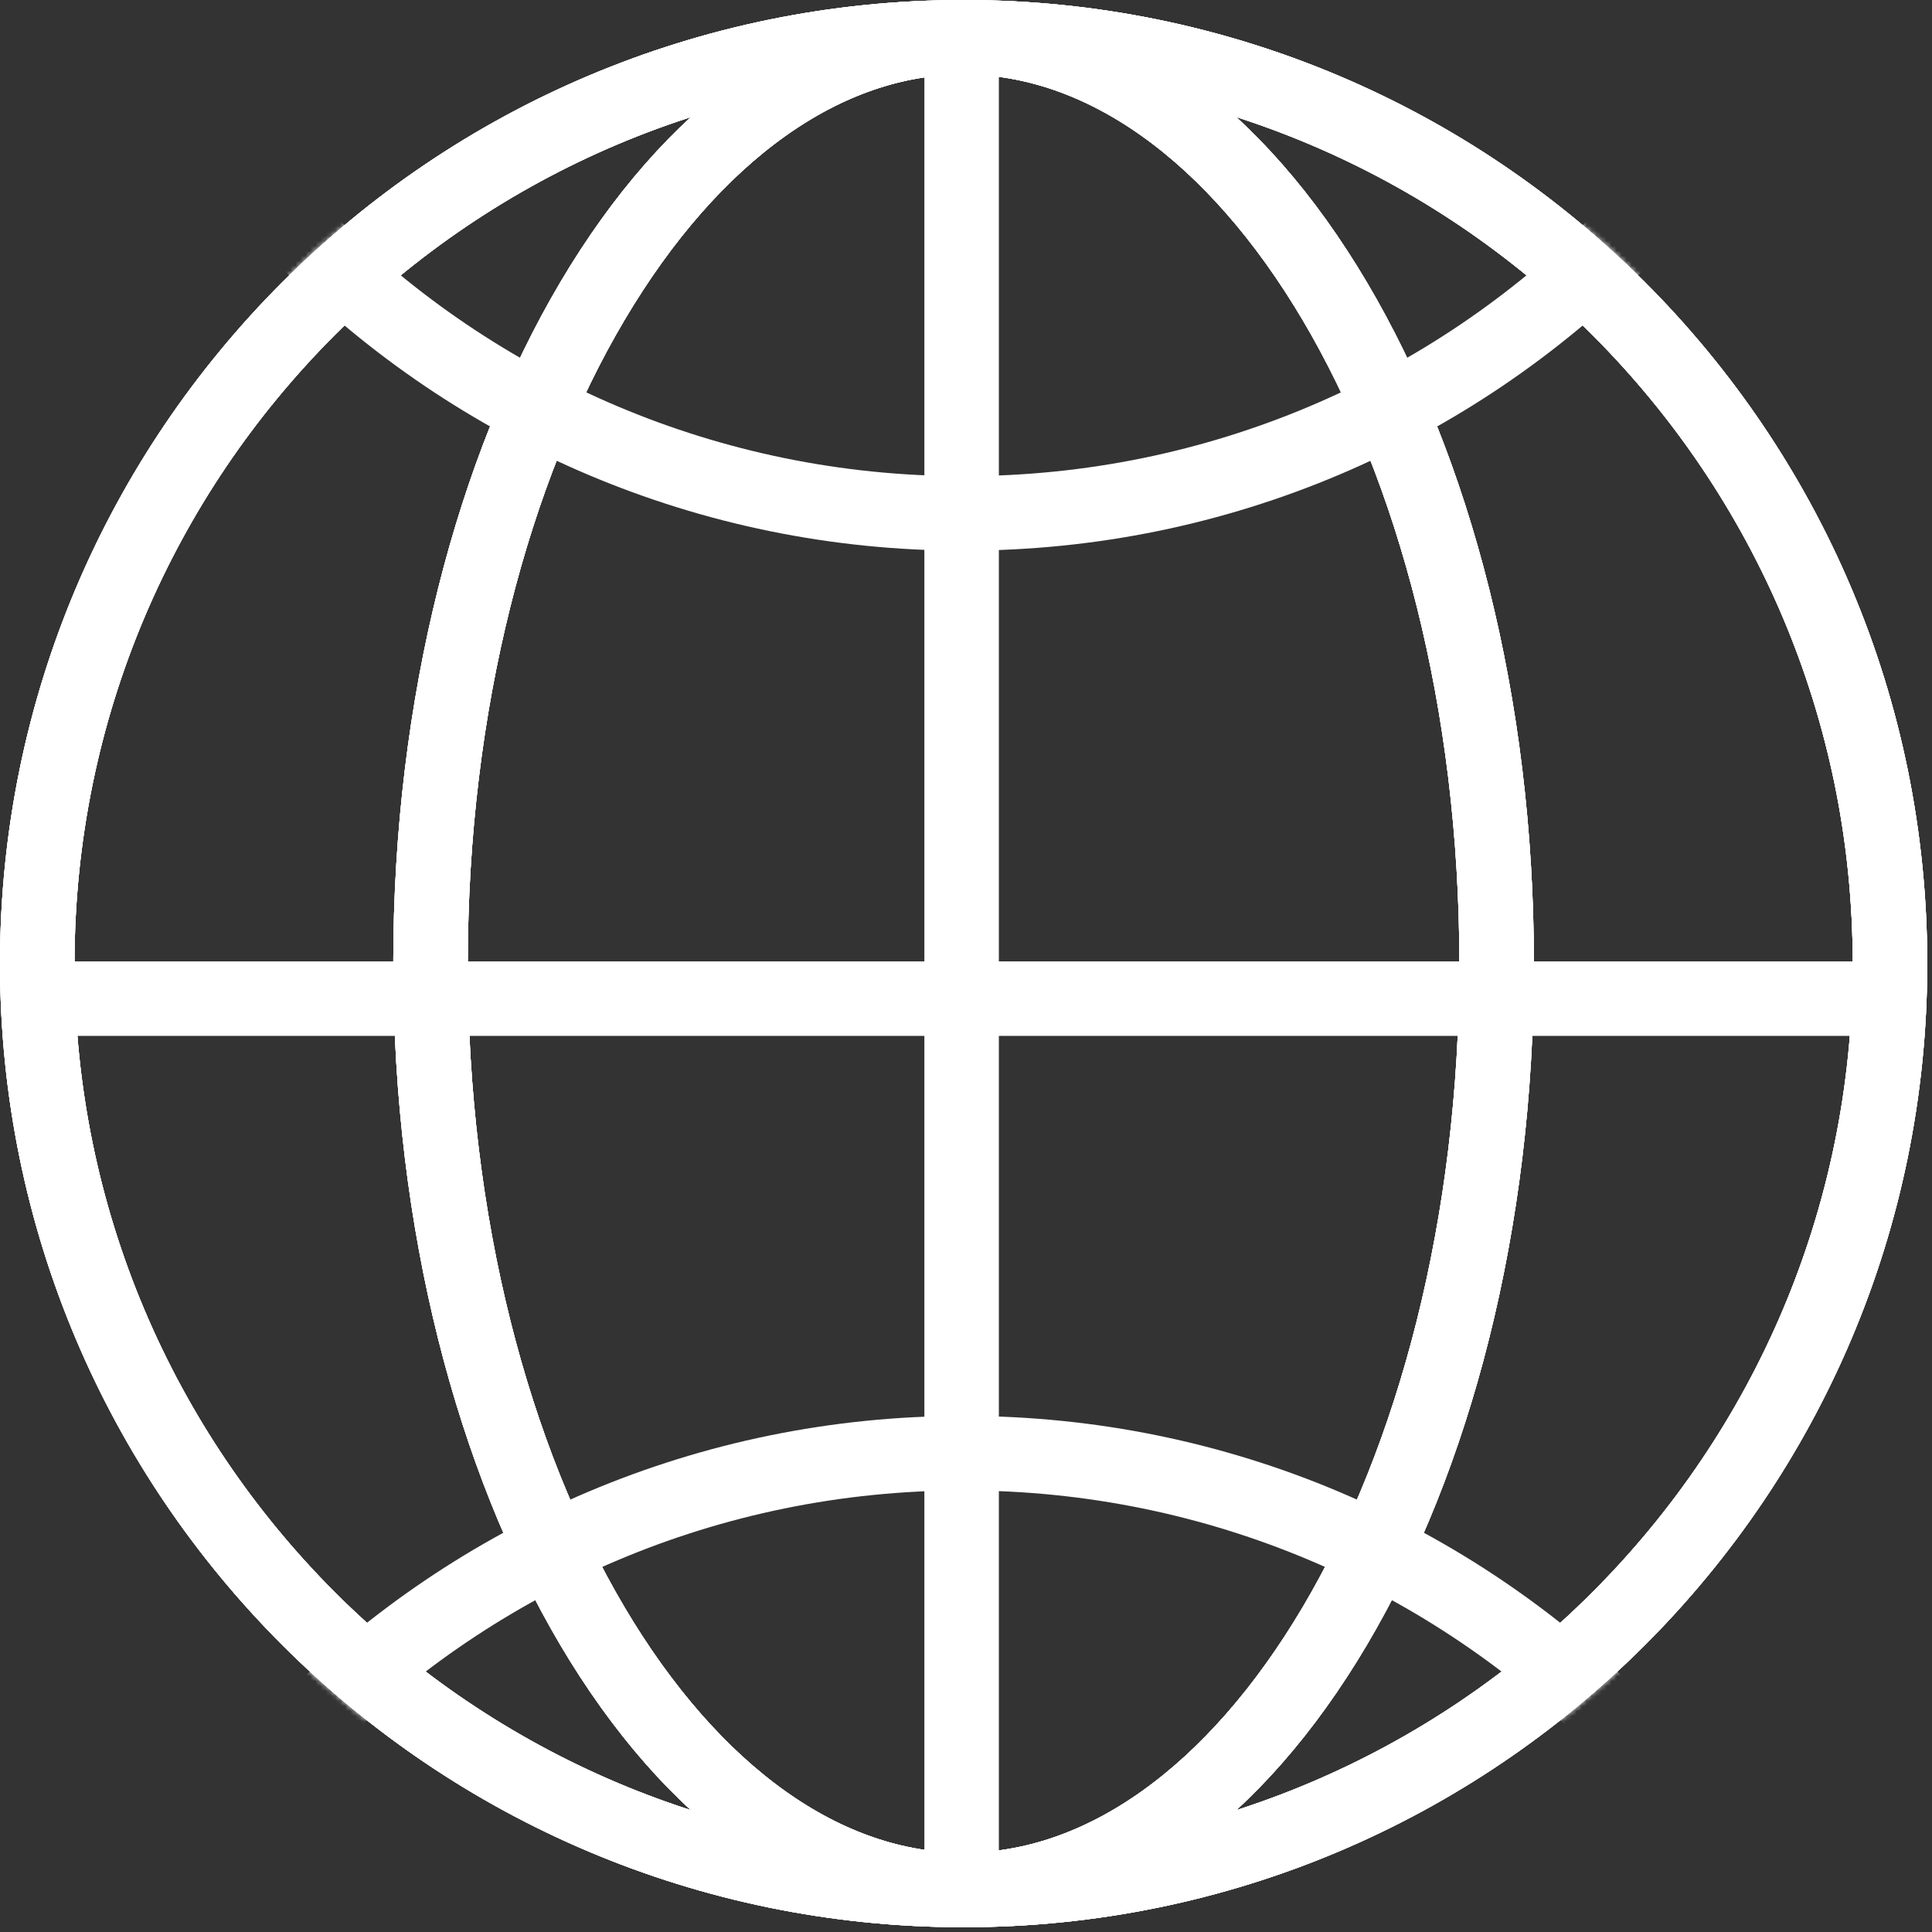 <svg width="389" height="389" viewBox="0 0 389 389" fill="none" xmlns="http://www.w3.org/2000/svg">
<rect x="0" y="0" width="389" height="389" fill="#333333" stroke="none"/>
<path d="M380.544 194.021C380.544 297.033 297.036 380.541 194.023 380.541C91.011 380.541 7.502 297.033 7.502 194.021C7.502 91.008 91.011 7.5 194.023 7.5C297.036 7.5 380.544 91.008 380.544 194.021Z" stroke="white" stroke-width="15"/>
<path d="M380.544 194.021C380.544 297.033 297.036 380.541 194.023 380.541C91.011 380.541 7.502 297.033 7.502 194.021C7.502 91.008 91.011 7.5 194.023 7.5C297.036 7.5 380.544 91.008 380.544 194.021Z" stroke="white" stroke-width="15"/>
<path d="M380.544 194.021C380.544 297.033 297.036 380.541 194.023 380.541C91.011 380.541 7.502 297.033 7.502 194.021C7.502 91.008 91.011 7.5 194.023 7.5C297.036 7.5 380.544 91.008 380.544 194.021Z" stroke="white" stroke-width="15"/>
<path d="M380.544 194.021C380.544 297.033 297.036 380.541 194.023 380.541C91.011 380.541 7.502 297.033 7.502 194.021C7.502 91.008 91.011 7.5 194.023 7.5C297.036 7.5 380.544 91.008 380.544 194.021Z" stroke="white" stroke-width="15"/>
<mask id="mask0_227_763" style="mask-type:alpha" maskUnits="userSpaceOnUse" x="0" y="0" width="389" height="389">
<path d="M380.541 194.022C380.541 91.01 297.033 7.502 194.021 7.502C91.008 7.502 7.5 91.01 7.5 194.022C7.5 297.035 91.008 380.543 194.021 380.543C297.033 380.543 380.541 297.035 380.541 194.022Z" fill="#F19C9C" stroke="#C1ACDC" stroke-width="15"/>
</mask>
<g mask="url(#mask0_227_763)">
<path d="M380.541 -83.15C380.541 -186.162 297.033 -269.67 194.021 -269.67C91.008 -269.67 7.5 -186.162 7.5 -83.15C7.5 19.863 91.008 103.371 194.021 103.371C297.033 103.371 380.541 19.863 380.541 -83.15Z" stroke="white" stroke-width="15"/>
<path d="M380.541 479.113C380.541 376.1 297.033 292.592 194.021 292.592C91.008 292.592 7.5 376.1 7.5 479.113C7.5 582.125 91.008 665.633 194.021 665.633C297.033 665.633 380.541 582.125 380.541 479.113Z" stroke="white" stroke-width="15"/>
</g>
<line x1="193.618" y1="7.924" x2="193.618" y2="380.127" stroke="white" stroke-width="15"/>
<line x1="7.916" y1="201.074" x2="380.118" y2="201.074" stroke="white" stroke-width="15"/>
<path d="M301.342 194.021C301.342 246.49 288.739 293.628 268.755 327.394C248.673 361.327 222.002 380.541 194.013 380.541C166.025 380.541 139.354 361.327 119.271 327.394C99.287 293.628 86.685 246.49 86.685 194.021C86.685 141.551 99.287 94.414 119.271 60.647C139.354 26.715 166.025 7.5 194.013 7.5C222.002 7.5 248.673 26.715 268.755 60.647C288.739 94.414 301.342 141.551 301.342 194.021Z" stroke="white" stroke-width="15"/>
<path d="M301.342 194.021C301.342 246.49 288.739 293.628 268.755 327.394C248.673 361.327 222.002 380.541 194.013 380.541C166.025 380.541 139.354 361.327 119.271 327.394C99.287 293.628 86.685 246.49 86.685 194.021C86.685 141.551 99.287 94.414 119.271 60.647C139.354 26.715 166.025 7.5 194.013 7.5C222.002 7.5 248.673 26.715 268.755 60.647C288.739 94.414 301.342 141.551 301.342 194.021Z" stroke="white" stroke-width="15"/>
<path d="M301.342 194.021C301.342 246.49 288.739 293.628 268.755 327.394C248.673 361.327 222.002 380.541 194.013 380.541C166.025 380.541 139.354 361.327 119.271 327.394C99.287 293.628 86.685 246.49 86.685 194.021C86.685 141.551 99.287 94.414 119.271 60.647C139.354 26.715 166.025 7.5 194.013 7.5C222.002 7.5 248.673 26.715 268.755 60.647C288.739 94.414 301.342 141.551 301.342 194.021Z" stroke="white" stroke-width="15"/>
<path d="M301.342 194.021C301.342 246.49 288.739 293.628 268.755 327.394C248.673 361.327 222.002 380.541 194.013 380.541C166.025 380.541 139.354 361.327 119.271 327.394C99.287 293.628 86.685 246.49 86.685 194.021C86.685 141.551 99.287 94.414 119.271 60.647C139.354 26.715 166.025 7.5 194.013 7.5C222.002 7.5 248.673 26.715 268.755 60.647C288.739 94.414 301.342 141.551 301.342 194.021Z" stroke="white" stroke-width="15"/>
</svg>

